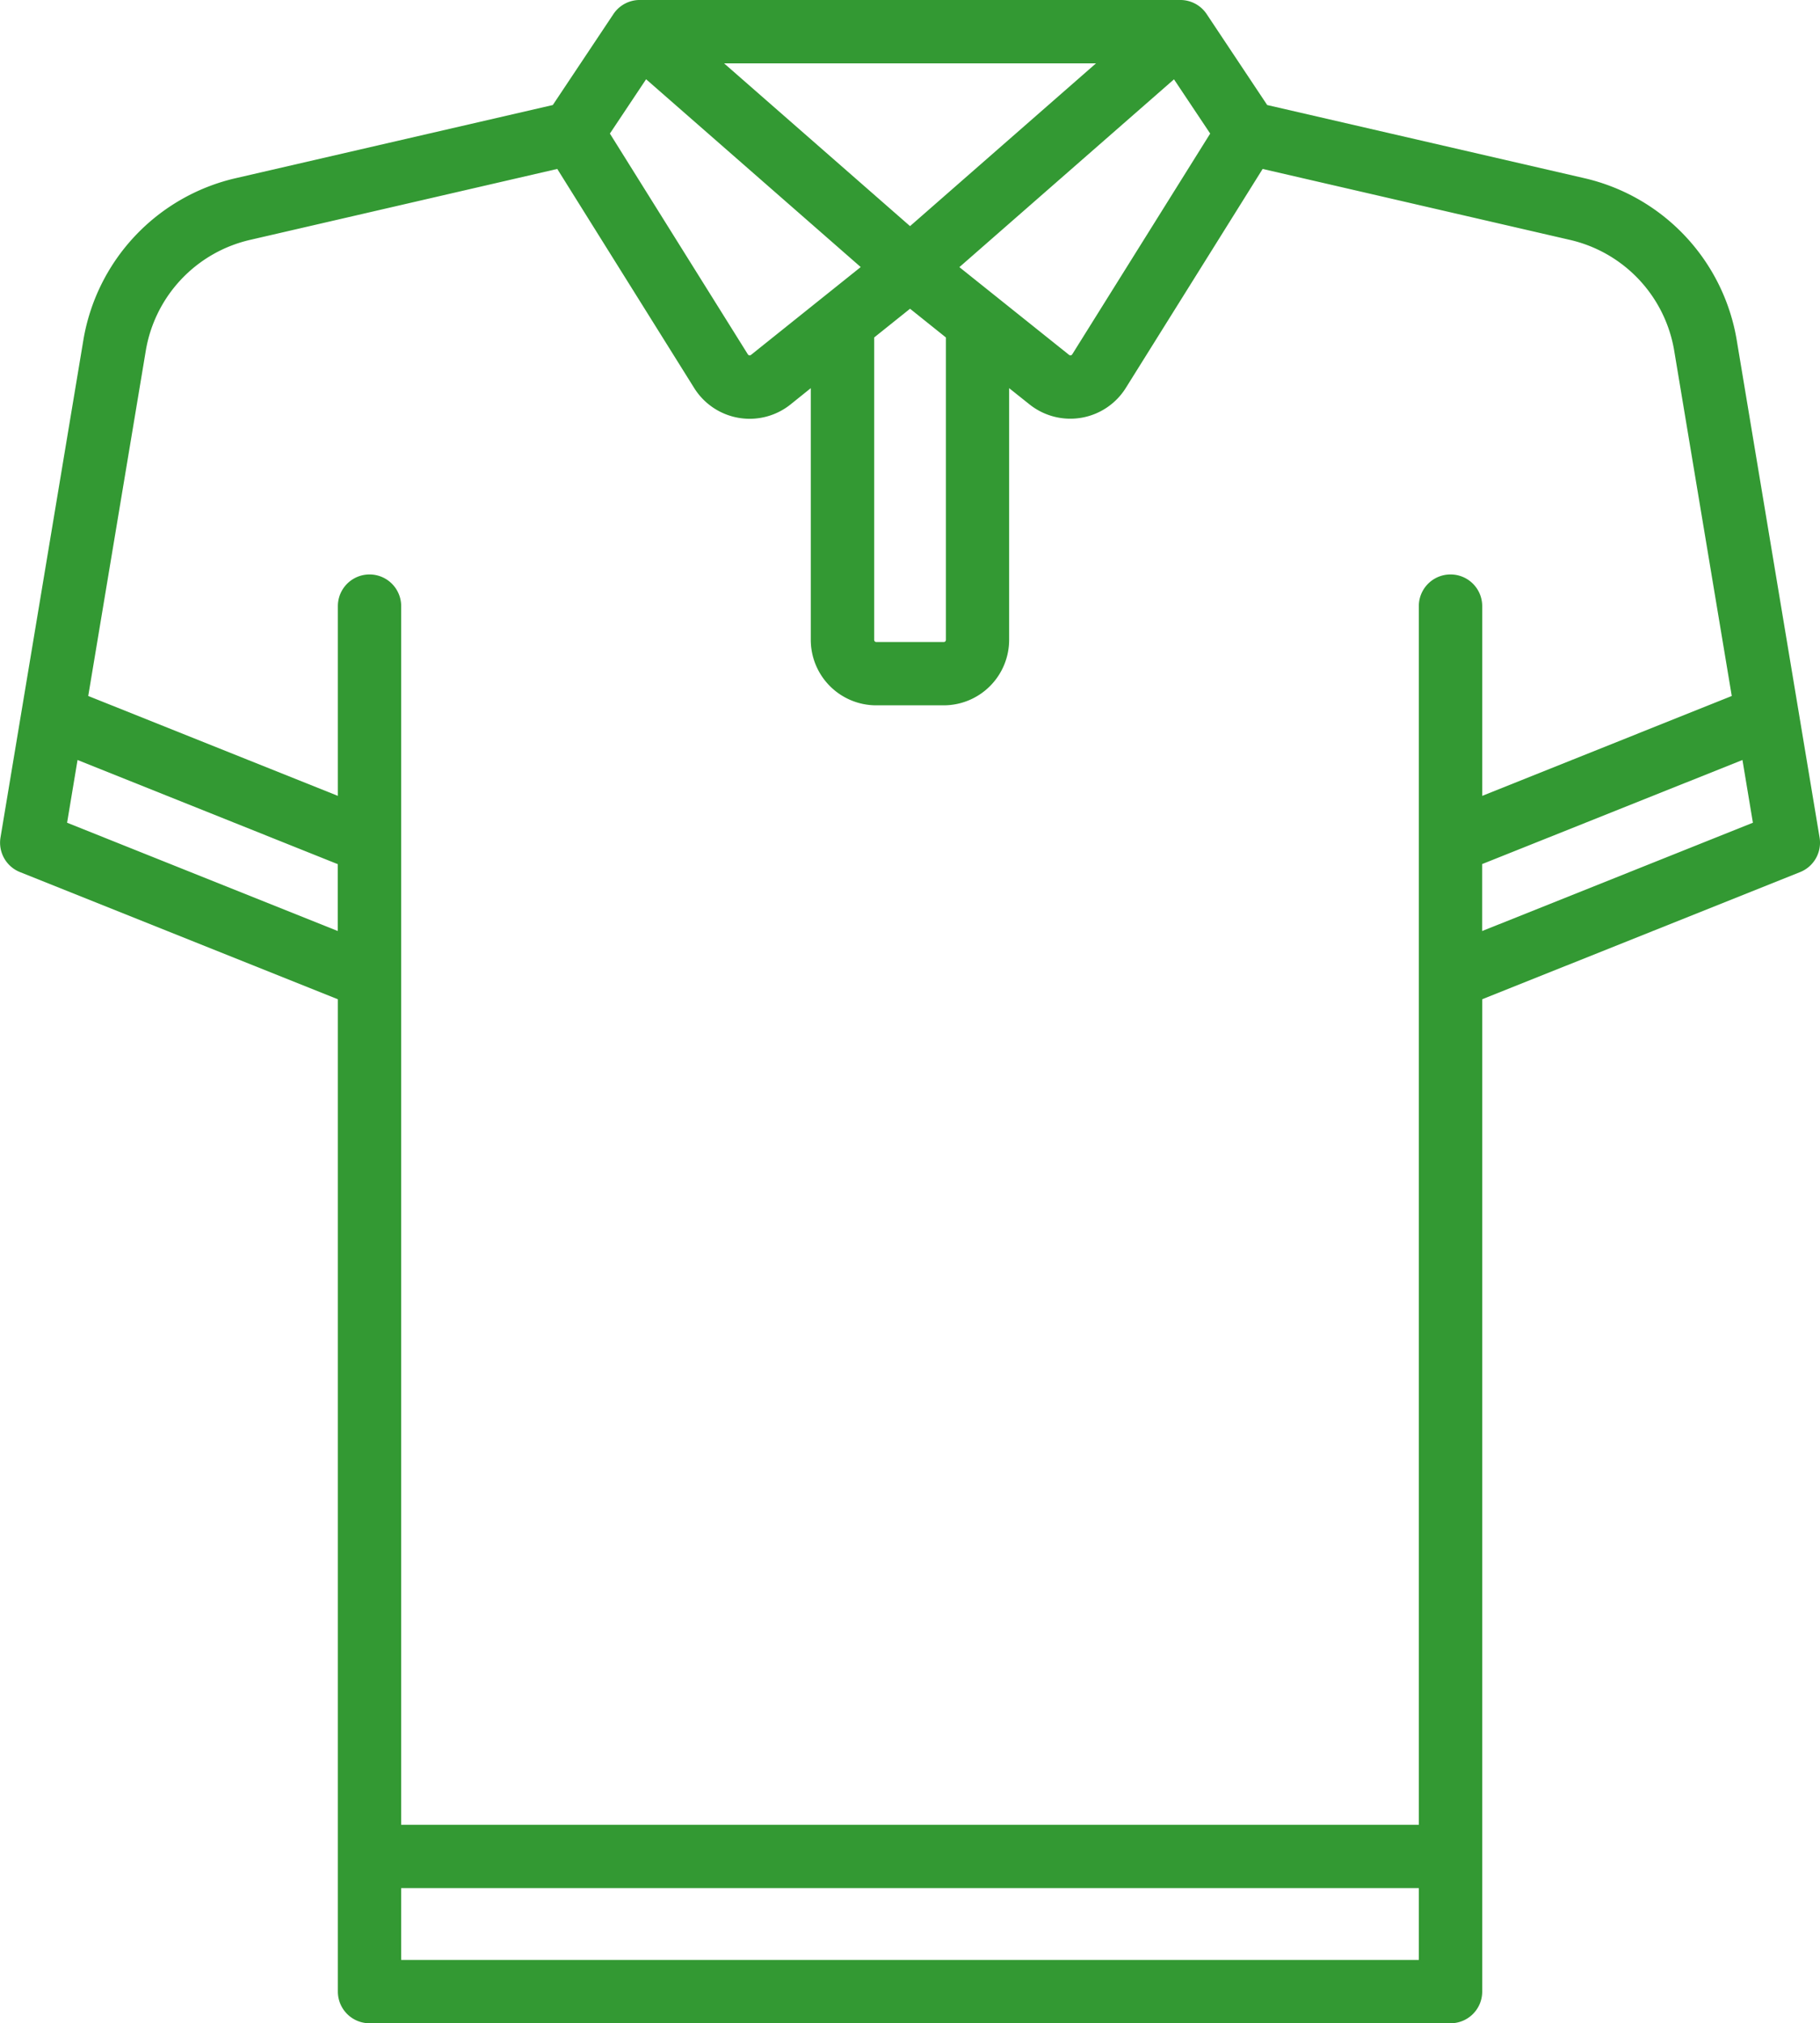 <svg id="Layer_1" data-name="Layer 1" xmlns="http://www.w3.org/2000/svg" viewBox="0 0 21.617 24.025"><defs><style>.cls-1{fill:#393;}</style></defs><title>Apparel</title><path class="cls-1" d="M22.643,10.132L21.66,4.233a2.375,2.375,0,0,0-1.814-1.93L16.082,1.435,15.363,0.355A0.376,0.376,0,0,0,15.099.191a0.365,0.365,0,0,0-.05-0.003V0.188H8.63V0.188a0.366,0.366,0,0,0-.05.003,0.376,0.376,0,0,0-.263.164L7.597,1.435l-3.763.868a2.375,2.375,0,0,0-1.814,1.93l-0.983,5.899a0.376,0.376,0,0,0,.231.411l3.776,1.51V23.836a0.376,0.376,0,0,0,.376.376H18.26a0.376,0.376,0,0,0,.376-0.376V12.053l3.776-1.51A0.376,0.376,0,0,0,22.643,10.132ZM15.405,1.774L13.766,4.396a0.025,0.025,0,0,1-.037.006L12.426,3.36l2.549-2.23Zm-1.356-.834-2.209,1.933-2.209-1.933h4.418ZM12.266,4.195v3.591a0.025,0.025,0,0,1-.025.025H11.439a0.025,0.025,0,0,1-.025-0.025v-3.591l0.426-.341Zm-3.561-3.066,2.549,2.23L9.951,4.402a0.024,0.024,0,0,1-.02.005,0.024,0.024,0,0,1-.017-0.011L8.275,1.774ZM5.044,11.243L1.828,9.957l0.124-.745,3.091,1.237v0.795ZM17.883,23.46H5.796V22.607H17.883V23.46h0Zm0.376-16.451a0.376,0.376,0,0,0-.376.376V21.855H5.796V7.385a0.376,0.376,0,1,0-.752,0V9.638L2.079,8.452l0.683-4.096A1.625,1.625,0,0,1,4.003,3.036l3.647-.842L9.276,4.795a0.777,0.777,0,0,0,1.145.195L10.661,4.797v2.989a0.778,0.778,0,0,0,.777.777h0.802a0.778,0.778,0,0,0,.777-0.777v-2.989l0.241,0.192a0.777,0.777,0,0,0,1.145-.195l1.625-2.6,3.648,0.842a1.625,1.625,0,0,1,1.241,1.32l0.683,4.096L18.636,9.638V7.385A0.376,0.376,0,0,0,18.26,7.009Zm0.376,4.234V10.448L21.727,9.212l0.124,0.745Z" transform="translate(-1.031 -0.188)"/></svg>
